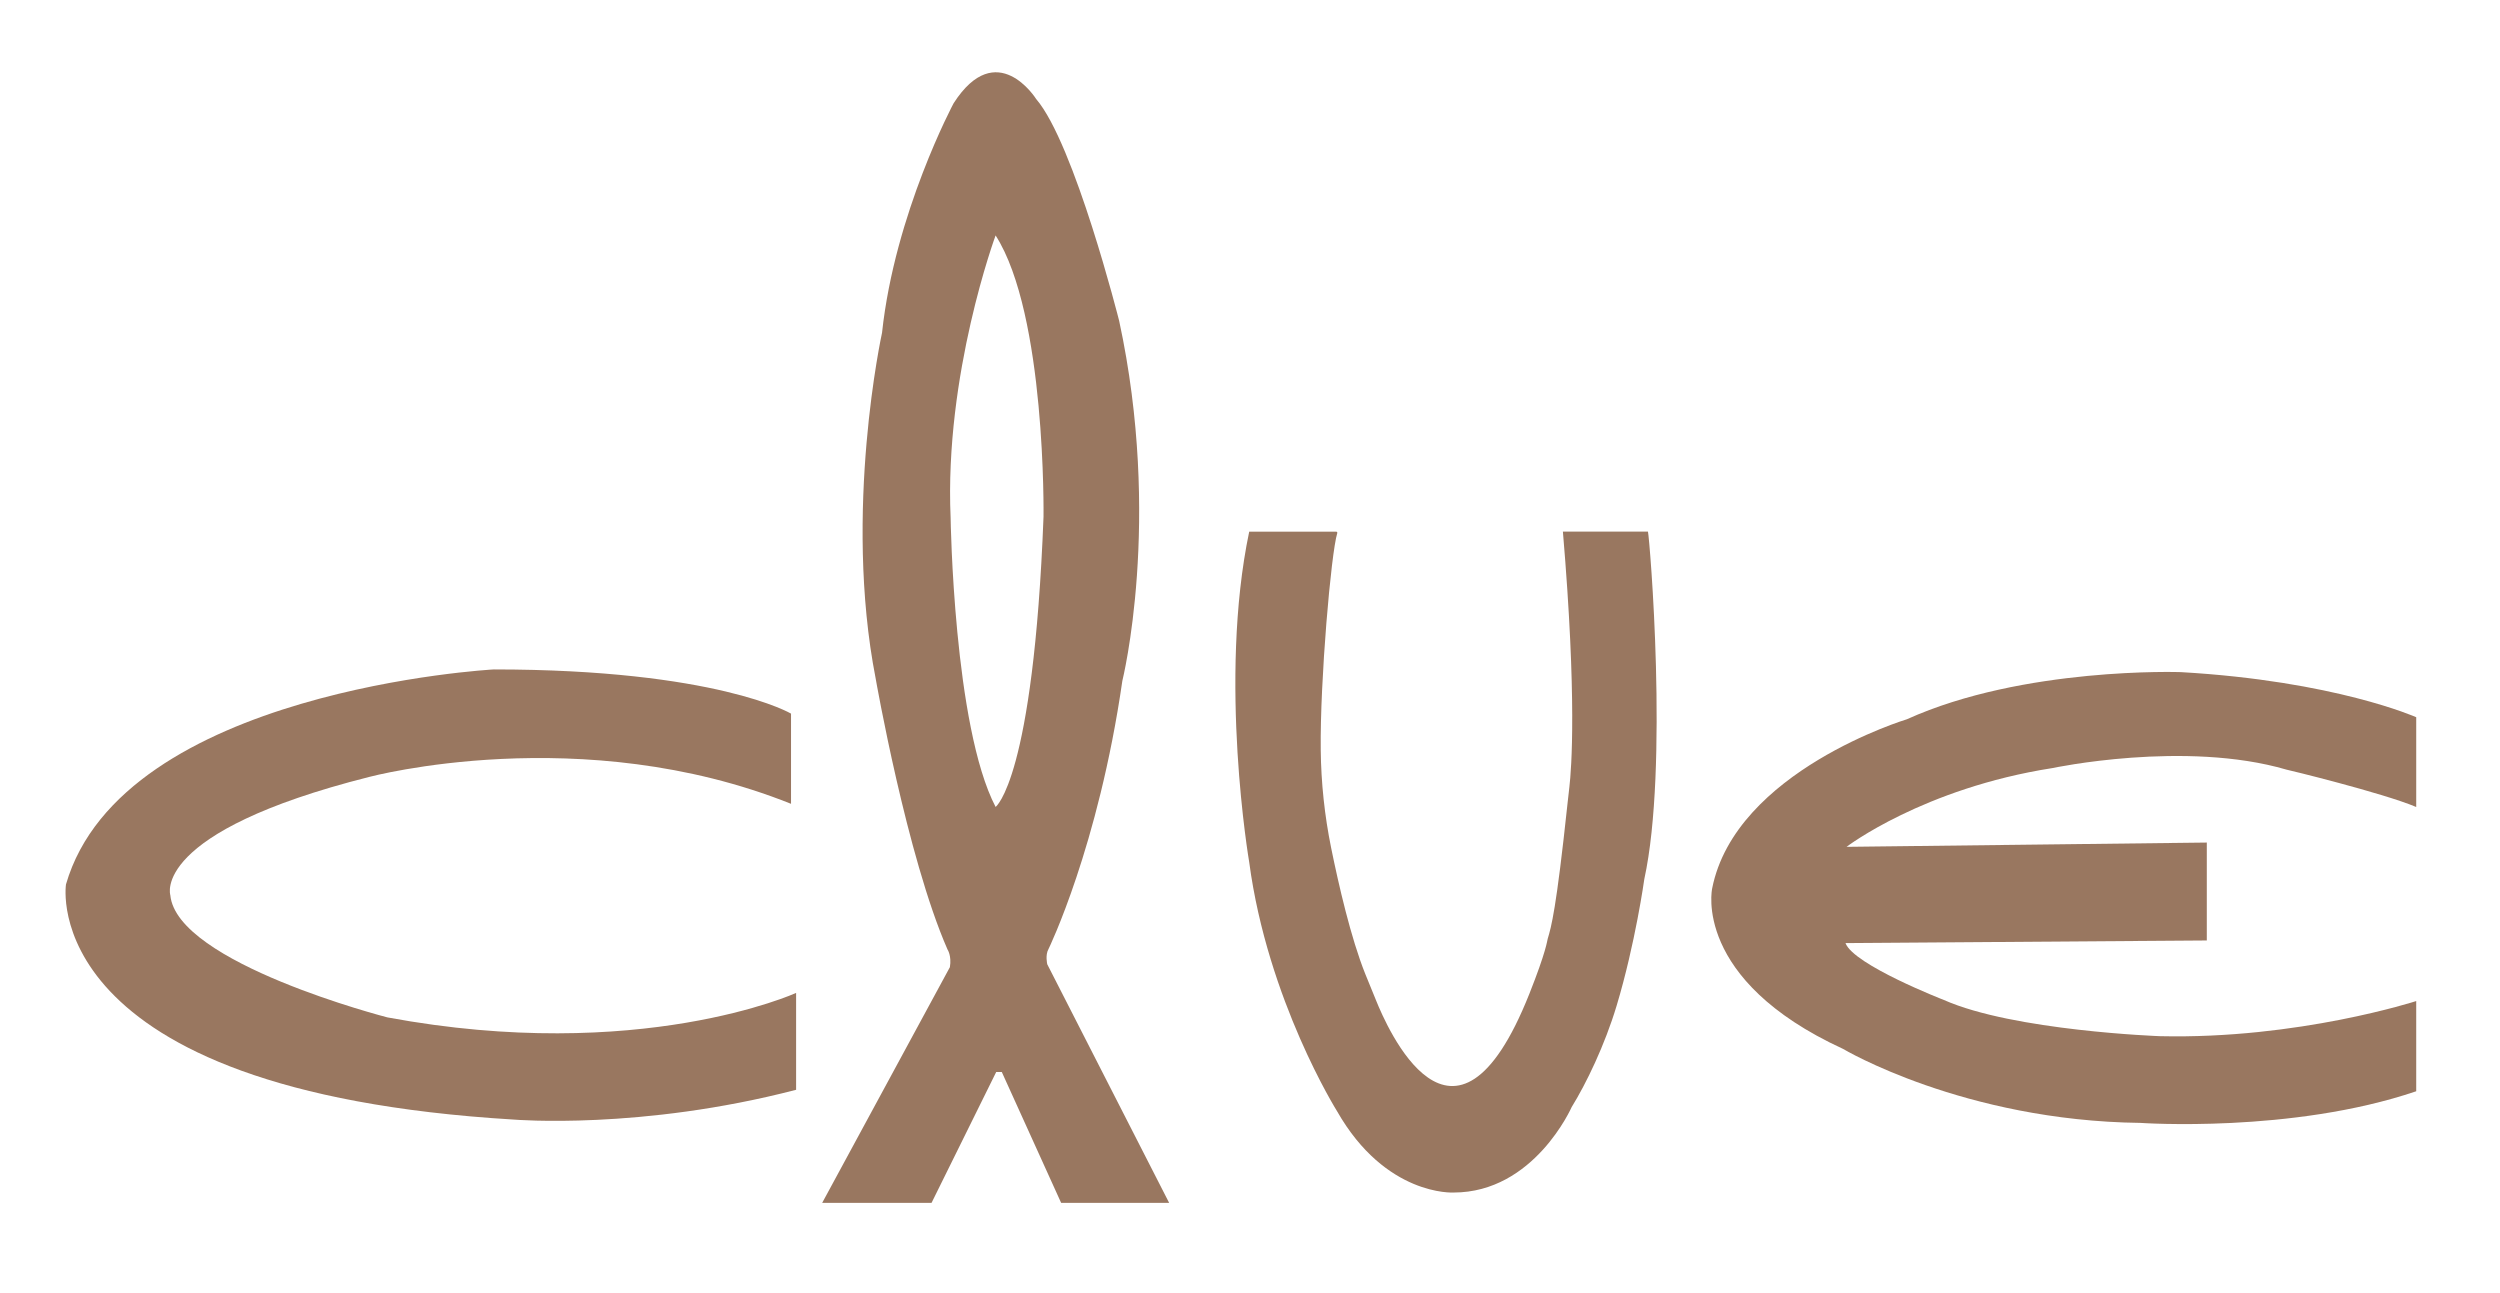 <?xml version="1.0" encoding="utf-8"?>
<!-- Generator: Adobe Illustrator 25.2.3, SVG Export Plug-In . SVG Version: 6.00 Build 0)  -->
<svg version="1.1" id="Layer_1" xmlns="http://www.w3.org/2000/svg" xmlns:xlink="http://www.w3.org/1999/xlink" x="0px" y="0px"
	 viewBox="0 0 408.52 211.3" style="enable-background:new 0 0 408.52 211.3;" xml:space="preserve">
<style type="text/css">
	.st0{fill:#997760;}
</style>
<path class="st0" d="M129.26,131.35v-14.74c0,0-12.22-7.22-48.57-7.22c0,0-60.7,3.3-69.91,35.13c0,0-5.22,33.74,73.22,38.43
	c0,0,20.7,1.74,46.09-4.87v-15.83c0,0-25.57,11.65-66.78,4c0,0-34.43-8.84-35.48-19.98c0,0-3.3-10.28,32.52-19.32
	C60.35,126.96,95.04,117.65,129.26,131.35z"/>
<path class="st0" d="M171.13,157.57c0,0-0.36-1.5,0.2-2.48c0,0,8.15-16.7,12.07-43.83c0,0,6.52-26.22-0.52-58.83
	c0,0-7.3-28.96-13.57-36.26c0,0-6.43-10.26-13.48,0.7c0,0-9.61,17.96-11.7,37.52c0,0-6.39,29.09-1.04,56.48
	c0,0,5.09,29.09,11.74,44.28c0,0,0.7,1.02,0.39,2.89l-20.87,38.52h17.87l10.57-21.39h0.91l9.7,21.39h17.65L171.13,157.57z
	 M170.52,84.43c-1.65,42.96-7.83,47.43-7.83,47.43c-6.87-13.17-7.35-47.22-7.35-47.22c-1.04-23.48,7.35-46.17,7.35-46.17
	C170.96,51.39,170.52,84.43,170.52,84.43z"/>
<path class="st0" d="M255.39,86.87l13.9,0c0.29,1.22,3.39,38.52-0.6,56.8c0,0-1.45,10.46-4.52,20.67
	c-1.95,6.48-4.97,12.72-7.35,16.57c0,0-6.13,13.96-19.3,13.96c0,0-11.09,0.65-19.04-13.3c0,0-11.35-18.13-14.35-40.69
	c0,0-5.09-29.74,0-54l14.22,0c0.12,0,0.21,0.11,0.17,0.23c-1.02,3.31-2.83,24.16-2.7,35.45c0.06,5.37,0.63,10.72,1.7,15.99
	c1.22,5.99,3.22,14.73,5.58,20.61c0.12,0.29,1.69,4.13,1.8,4.41c1.54,3.8,12.63,29.97,25.01-1.17c2.78-7,2.9-8.67,3-9
	c0.59-1.96,1.39-4.73,3.24-22.13c0.09-0.88,0.2-1.77,0.3-2.66C256.79,125.67,257.7,114.16,255.39,86.87
	C255.39,86.87,255.39,86.87,255.39,86.87z"/>
<path class="st0" d="M394.83,131.87V117.2c0,0-13.3-5.93-38.48-7.37c0,0-25.7-0.91-44.74,7.7c0,0-28.04,8.48-31.83,27.65
	c0,0-3.26,14.87,21.39,26.22c0,0,19.7,11.74,48.57,12.09c0,0,24.74,1.74,45.09-5.17v-14.74c0,0-19.3,6.26-41.87,5.74
	c0,0-23.91-0.87-35.3-5.91c0,0-14.78-5.74-16.09-9.3l59.04-0.43v-16l-58.87,0.7c0,0,12.52-9.57,33.65-12.87
	c0,0,21.65-4.61,38.26,0.26C373.65,125.74,389.39,129.57,394.83,131.87z"/>
</svg>
